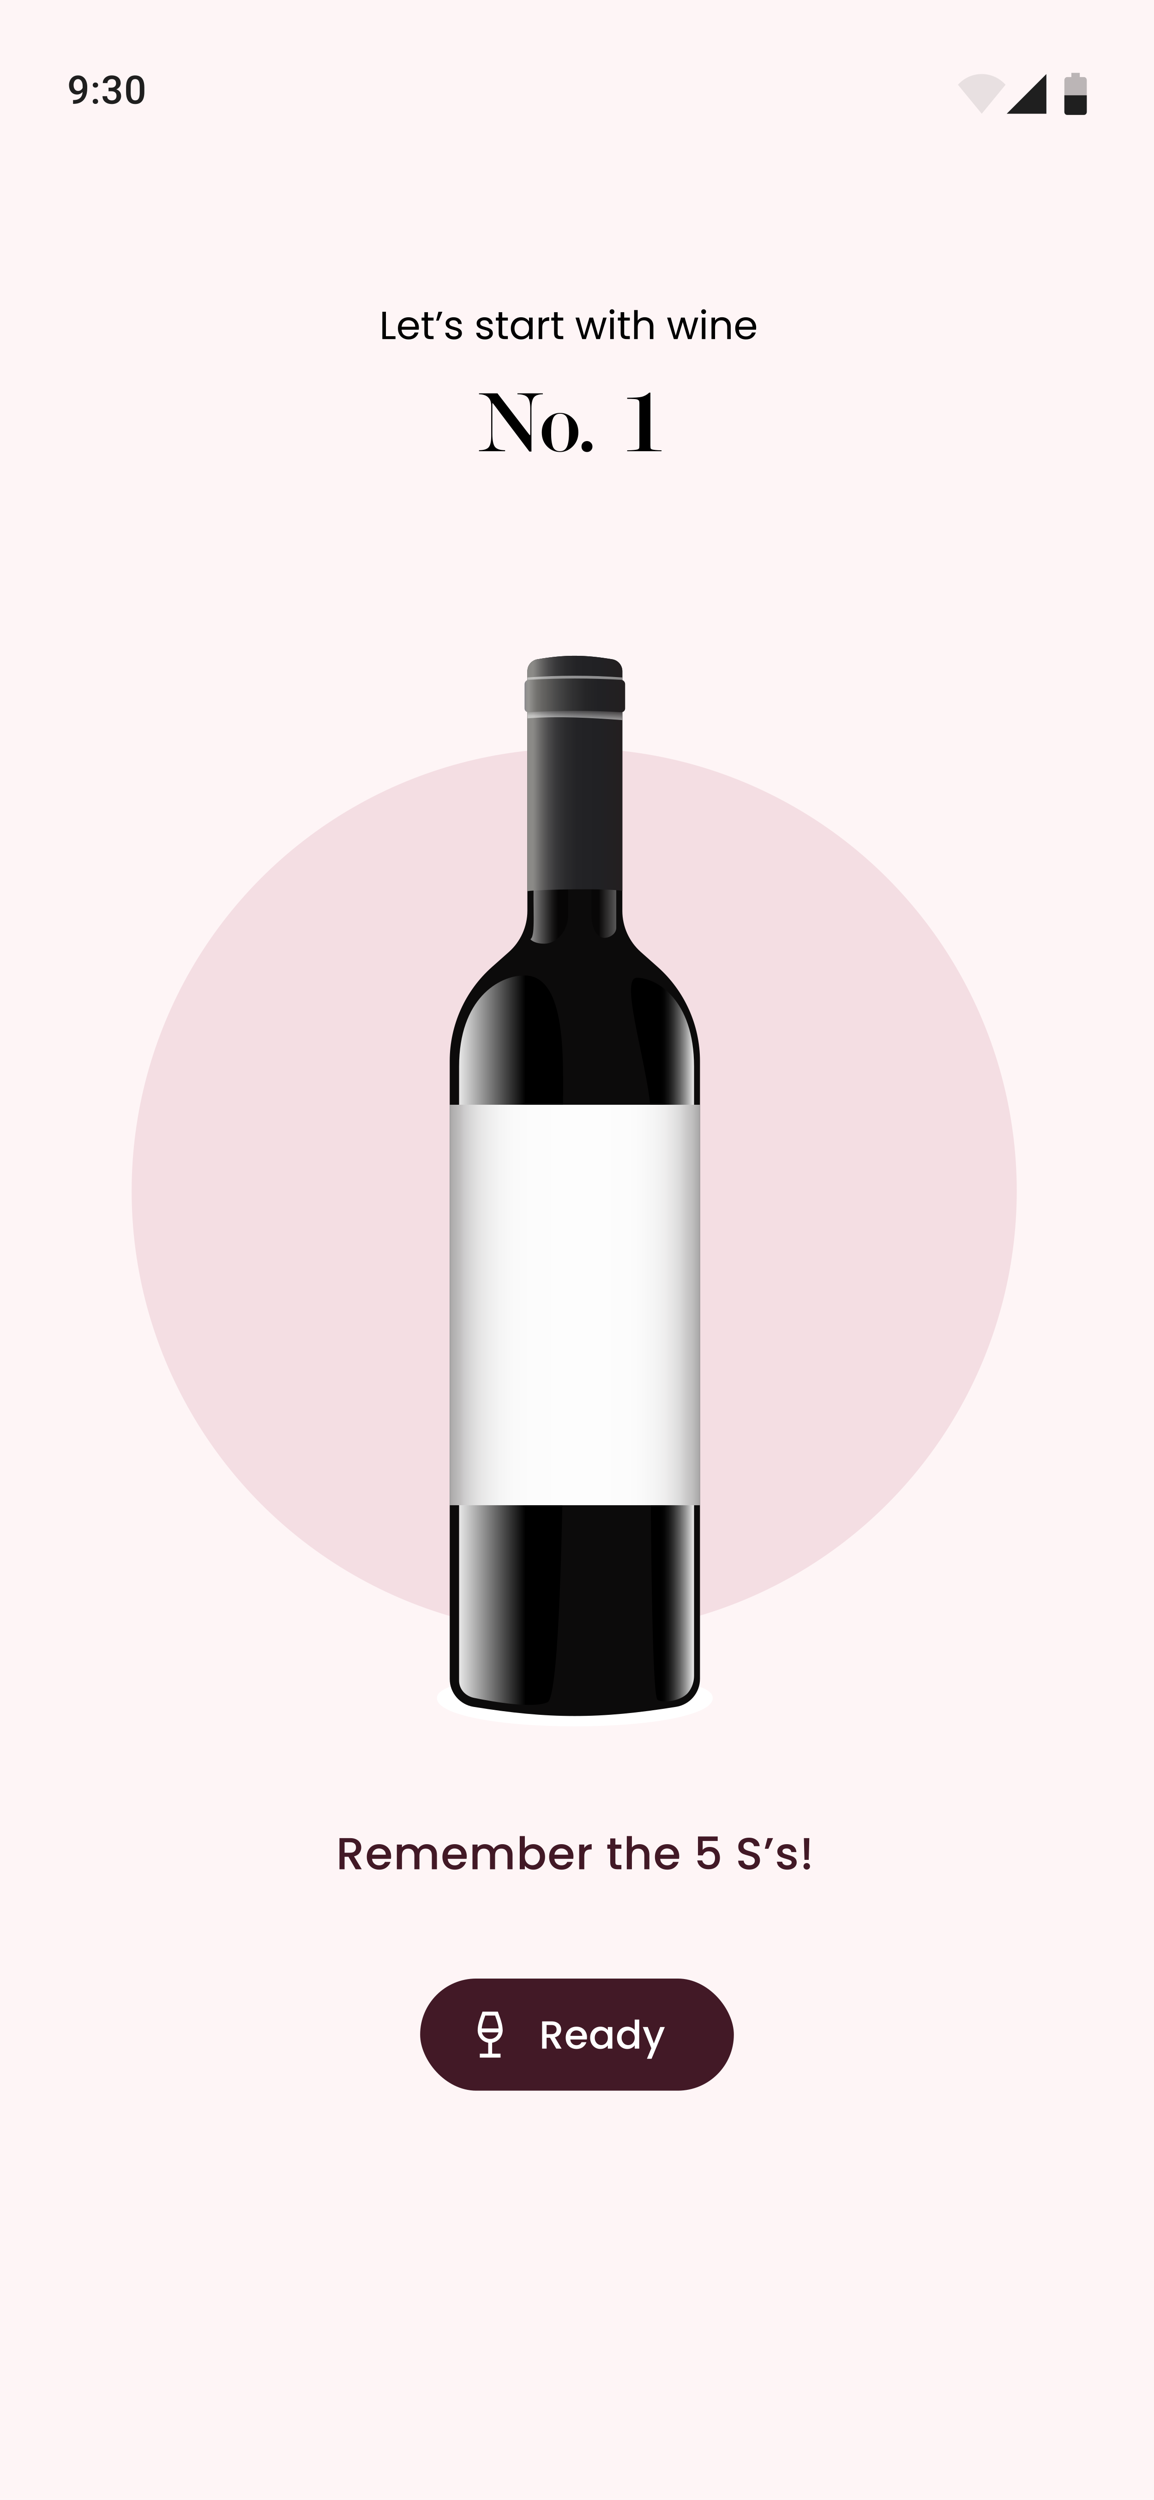<svg width="412" height="892" viewBox="0 0 412 892" fill="none" xmlns="http://www.w3.org/2000/svg">
<rect width="412" height="892" fill="#FEF5F6"/>
<path d="M137.779 119.964H141.195V121H136.505V111.242H137.779V119.964ZM149.548 116.87C149.548 117.113 149.534 117.369 149.506 117.64H143.374C143.42 118.396 143.677 118.989 144.144 119.418C144.62 119.838 145.194 120.048 145.866 120.048C146.416 120.048 146.874 119.922 147.238 119.67C147.611 119.409 147.872 119.063 148.022 118.634H149.394C149.188 119.371 148.778 119.973 148.162 120.44C147.546 120.897 146.78 121.126 145.866 121.126C145.138 121.126 144.484 120.963 143.906 120.636C143.336 120.309 142.888 119.847 142.562 119.25C142.235 118.643 142.072 117.943 142.072 117.15C142.072 116.357 142.23 115.661 142.548 115.064C142.865 114.467 143.308 114.009 143.878 113.692C144.456 113.365 145.119 113.202 145.866 113.202C146.594 113.202 147.238 113.361 147.798 113.678C148.358 113.995 148.787 114.434 149.086 114.994C149.394 115.545 149.548 116.17 149.548 116.87ZM148.232 116.604C148.232 116.119 148.124 115.703 147.91 115.358C147.695 115.003 147.401 114.737 147.028 114.56C146.664 114.373 146.258 114.28 145.81 114.28C145.166 114.28 144.615 114.485 144.158 114.896C143.71 115.307 143.453 115.876 143.388 116.604H148.232ZM152.783 114.378V118.9C152.783 119.273 152.863 119.539 153.021 119.698C153.18 119.847 153.455 119.922 153.847 119.922H154.785V121H153.637C152.928 121 152.396 120.837 152.041 120.51C151.687 120.183 151.509 119.647 151.509 118.9V114.378H150.515V113.328H151.509V111.396H152.783V113.328H154.785V114.378H152.783ZM156.525 111.242H157.939L156.595 114.42H155.699L156.525 111.242ZM162.107 121.126C161.519 121.126 160.992 121.028 160.525 120.832C160.059 120.627 159.69 120.347 159.419 119.992C159.149 119.628 158.999 119.213 158.971 118.746H160.287C160.325 119.129 160.502 119.441 160.819 119.684C161.146 119.927 161.571 120.048 162.093 120.048C162.579 120.048 162.961 119.941 163.241 119.726C163.521 119.511 163.661 119.241 163.661 118.914C163.661 118.578 163.512 118.331 163.213 118.172C162.915 118.004 162.453 117.841 161.827 117.682C161.258 117.533 160.791 117.383 160.427 117.234C160.073 117.075 159.765 116.847 159.503 116.548C159.251 116.24 159.125 115.839 159.125 115.344C159.125 114.952 159.242 114.593 159.475 114.266C159.709 113.939 160.04 113.683 160.469 113.496C160.899 113.3 161.389 113.202 161.939 113.202C162.789 113.202 163.475 113.417 163.997 113.846C164.52 114.275 164.8 114.863 164.837 115.61H163.563C163.535 115.209 163.372 114.887 163.073 114.644C162.784 114.401 162.392 114.28 161.897 114.28C161.44 114.28 161.076 114.378 160.805 114.574C160.535 114.77 160.399 115.027 160.399 115.344C160.399 115.596 160.479 115.806 160.637 115.974C160.805 116.133 161.011 116.263 161.253 116.366C161.505 116.459 161.851 116.567 162.289 116.688C162.84 116.837 163.288 116.987 163.633 117.136C163.979 117.276 164.273 117.491 164.515 117.78C164.767 118.069 164.898 118.447 164.907 118.914C164.907 119.334 164.791 119.712 164.557 120.048C164.324 120.384 163.993 120.65 163.563 120.846C163.143 121.033 162.658 121.126 162.107 121.126ZM173.154 121.126C172.566 121.126 172.039 121.028 171.572 120.832C171.106 120.627 170.737 120.347 170.466 119.992C170.196 119.628 170.046 119.213 170.018 118.746H171.334C171.372 119.129 171.549 119.441 171.866 119.684C172.193 119.927 172.618 120.048 173.14 120.048C173.626 120.048 174.008 119.941 174.288 119.726C174.568 119.511 174.708 119.241 174.708 118.914C174.708 118.578 174.559 118.331 174.26 118.172C173.962 118.004 173.5 117.841 172.874 117.682C172.305 117.533 171.838 117.383 171.474 117.234C171.12 117.075 170.812 116.847 170.55 116.548C170.298 116.24 170.172 115.839 170.172 115.344C170.172 114.952 170.289 114.593 170.522 114.266C170.756 113.939 171.087 113.683 171.516 113.496C171.946 113.3 172.436 113.202 172.986 113.202C173.836 113.202 174.522 113.417 175.044 113.846C175.567 114.275 175.847 114.863 175.884 115.61H174.61C174.582 115.209 174.419 114.887 174.12 114.644C173.831 114.401 173.439 114.28 172.944 114.28C172.487 114.28 172.123 114.378 171.852 114.574C171.582 114.77 171.446 115.027 171.446 115.344C171.446 115.596 171.526 115.806 171.684 115.974C171.852 116.133 172.058 116.263 172.3 116.366C172.552 116.459 172.898 116.567 173.336 116.688C173.887 116.837 174.335 116.987 174.68 117.136C175.026 117.276 175.32 117.491 175.562 117.78C175.814 118.069 175.945 118.447 175.954 118.914C175.954 119.334 175.838 119.712 175.604 120.048C175.371 120.384 175.04 120.65 174.61 120.846C174.19 121.033 173.705 121.126 173.154 121.126ZM179.307 114.378V118.9C179.307 119.273 179.386 119.539 179.545 119.698C179.703 119.847 179.979 119.922 180.371 119.922H181.309V121H180.161C179.451 121 178.919 120.837 178.565 120.51C178.21 120.183 178.033 119.647 178.033 118.9V114.378H177.039V113.328H178.033V111.396H179.307V113.328H181.309V114.378H179.307ZM182.376 117.136C182.376 116.352 182.535 115.666 182.852 115.078C183.17 114.481 183.604 114.019 184.154 113.692C184.714 113.365 185.335 113.202 186.016 113.202C186.688 113.202 187.272 113.347 187.766 113.636C188.261 113.925 188.63 114.289 188.872 114.728V113.328H190.16V121H188.872V119.572C188.62 120.02 188.242 120.393 187.738 120.692C187.244 120.981 186.665 121.126 186.002 121.126C185.321 121.126 184.705 120.958 184.154 120.622C183.604 120.286 183.17 119.815 182.852 119.208C182.535 118.601 182.376 117.911 182.376 117.136ZM188.872 117.15C188.872 116.571 188.756 116.067 188.522 115.638C188.289 115.209 187.972 114.882 187.57 114.658C187.178 114.425 186.744 114.308 186.268 114.308C185.792 114.308 185.358 114.42 184.966 114.644C184.574 114.868 184.262 115.195 184.028 115.624C183.795 116.053 183.678 116.557 183.678 117.136C183.678 117.724 183.795 118.237 184.028 118.676C184.262 119.105 184.574 119.437 184.966 119.67C185.358 119.894 185.792 120.006 186.268 120.006C186.744 120.006 187.178 119.894 187.57 119.67C187.972 119.437 188.289 119.105 188.522 118.676C188.756 118.237 188.872 117.729 188.872 117.15ZM193.587 114.574C193.811 114.135 194.129 113.795 194.539 113.552C194.959 113.309 195.468 113.188 196.065 113.188V114.504H195.729C194.301 114.504 193.587 115.279 193.587 116.828V121H192.313V113.328H193.587V114.574ZM199.09 114.378V118.9C199.09 119.273 199.169 119.539 199.328 119.698C199.487 119.847 199.762 119.922 200.154 119.922H201.092V121H199.944C199.235 121 198.703 120.837 198.348 120.51C197.993 120.183 197.816 119.647 197.816 118.9V114.378H196.822V113.328H197.816V111.396H199.09V113.328H201.092V114.378H199.09ZM216.588 113.328L214.194 121H212.878L211.03 114.91L209.182 121H207.866L205.458 113.328H206.76L208.524 119.768L210.428 113.328H211.73L213.592 119.782L215.328 113.328H216.588ZM218.51 112.082C218.268 112.082 218.062 111.998 217.894 111.83C217.726 111.662 217.642 111.457 217.642 111.214C217.642 110.971 217.726 110.766 217.894 110.598C218.062 110.43 218.268 110.346 218.51 110.346C218.744 110.346 218.94 110.43 219.098 110.598C219.266 110.766 219.35 110.971 219.35 111.214C219.35 111.457 219.266 111.662 219.098 111.83C218.94 111.998 218.744 112.082 218.51 112.082ZM219.126 113.328V121H217.852V113.328H219.126ZM222.852 114.378V118.9C222.852 119.273 222.931 119.539 223.09 119.698C223.248 119.847 223.524 119.922 223.916 119.922H224.854V121H223.706C222.996 121 222.464 120.837 222.11 120.51C221.755 120.183 221.578 119.647 221.578 118.9V114.378H220.584V113.328H221.578V111.396H222.852V113.328H224.854V114.378H222.852ZM230.205 113.188C230.784 113.188 231.307 113.314 231.773 113.566C232.24 113.809 232.604 114.177 232.865 114.672C233.136 115.167 233.271 115.769 233.271 116.478V121H232.011V116.66C232.011 115.895 231.82 115.311 231.437 114.91C231.055 114.499 230.532 114.294 229.869 114.294C229.197 114.294 228.661 114.504 228.259 114.924C227.867 115.344 227.671 115.955 227.671 116.758V121H226.397V110.64H227.671V114.42C227.923 114.028 228.269 113.725 228.707 113.51C229.155 113.295 229.655 113.188 230.205 113.188ZM249.305 113.328L246.911 121H245.595L243.747 114.91L241.899 121H240.583L238.175 113.328H239.477L241.241 119.768L243.145 113.328H244.447L246.309 119.782L248.045 113.328H249.305ZM251.227 112.082C250.985 112.082 250.779 111.998 250.611 111.83C250.443 111.662 250.359 111.457 250.359 111.214C250.359 110.971 250.443 110.766 250.611 110.598C250.779 110.43 250.985 110.346 251.227 110.346C251.461 110.346 251.657 110.43 251.815 110.598C251.983 110.766 252.067 110.971 252.067 111.214C252.067 111.457 251.983 111.662 251.815 111.83C251.657 111.998 251.461 112.082 251.227 112.082ZM251.843 113.328V121H250.569V113.328H251.843ZM257.753 113.188C258.686 113.188 259.442 113.473 260.021 114.042C260.599 114.602 260.889 115.414 260.889 116.478V121H259.629V116.66C259.629 115.895 259.437 115.311 259.055 114.91C258.672 114.499 258.149 114.294 257.487 114.294C256.815 114.294 256.278 114.504 255.877 114.924C255.485 115.344 255.289 115.955 255.289 116.758V121H254.015V113.328H255.289V114.42C255.541 114.028 255.881 113.725 256.311 113.51C256.749 113.295 257.23 113.188 257.753 113.188ZM269.97 116.87C269.97 117.113 269.956 117.369 269.928 117.64H263.796C263.842 118.396 264.099 118.989 264.566 119.418C265.042 119.838 265.616 120.048 266.288 120.048C266.838 120.048 267.296 119.922 267.66 119.67C268.033 119.409 268.294 119.063 268.444 118.634H269.816C269.61 119.371 269.2 119.973 268.584 120.44C267.968 120.897 267.202 121.126 266.288 121.126C265.56 121.126 264.906 120.963 264.328 120.636C263.758 120.309 263.31 119.847 262.984 119.25C262.657 118.643 262.494 117.943 262.494 117.15C262.494 116.357 262.652 115.661 262.97 115.064C263.287 114.467 263.73 114.009 264.3 113.692C264.878 113.365 265.541 113.202 266.288 113.202C267.016 113.202 267.66 113.361 268.22 113.678C268.78 113.995 269.209 114.434 269.508 114.994C269.816 115.545 269.97 116.17 269.97 116.87ZM268.654 116.604C268.654 116.119 268.546 115.703 268.332 115.358C268.117 115.003 267.823 114.737 267.45 114.56C267.086 114.373 266.68 114.28 266.232 114.28C265.588 114.28 265.037 114.485 264.58 114.896C264.132 115.307 263.875 115.876 263.81 116.604H268.654Z" fill="black"/>
<path d="M189.319 154.664V145.768C189.319 143.827 188.988 142.493 188.327 141.768C187.666 141.043 186.471 140.68 184.743 140.68V140.36H193.799V140.68C192.284 140.68 191.228 141.043 190.631 141.768C190.034 142.493 189.735 143.827 189.735 145.768V161.128H188.999L176.231 144.232L175.879 143.816C175.815 143.816 175.783 144.008 175.783 144.392V154.824C175.783 157.171 176.103 158.728 176.743 159.496C177.383 160.264 178.578 160.648 180.327 160.648V161H171.015V160.648C172.679 160.648 173.82 160.307 174.439 159.624C175.058 158.941 175.367 157.597 175.367 155.592V144.712C175.367 143.517 175.047 142.579 174.407 141.896C173.639 141.085 172.508 140.68 171.015 140.68V140.36H177.607L188.711 154.76C188.988 155.123 189.159 155.304 189.223 155.304C189.287 155.304 189.319 155.091 189.319 154.664ZM206.481 154.28C206.481 156.349 205.766 158.067 204.337 159.432C203.036 160.669 201.574 161.288 199.953 161.288C198.289 161.288 196.838 160.712 195.601 159.56C194.15 158.216 193.425 156.456 193.425 154.28C193.425 152.211 194.14 150.504 195.569 149.16C196.87 147.944 198.332 147.336 199.953 147.336C201.596 147.336 203.046 147.912 204.305 149.064C205.756 150.387 206.481 152.125 206.481 154.28ZM203.153 154.28C203.153 151.912 202.95 150.248 202.545 149.288C202.076 148.179 201.212 147.624 199.953 147.624C198.801 147.624 197.98 148.157 197.489 149.224C196.998 150.291 196.753 151.976 196.753 154.28C196.753 156.627 196.966 158.333 197.393 159.4C197.841 160.467 198.694 161 199.953 161C201.105 161 201.926 160.456 202.417 159.368C202.908 158.28 203.153 156.584 203.153 154.28ZM209.561 157.384C210.115 157.384 210.574 157.576 210.937 157.96C211.321 158.323 211.513 158.781 211.513 159.336C211.513 159.891 211.321 160.36 210.937 160.744C210.574 161.107 210.115 161.288 209.561 161.288C209.006 161.288 208.537 161.107 208.153 160.744C207.79 160.36 207.609 159.891 207.609 159.336C207.609 158.781 207.79 158.323 208.153 157.96C208.537 157.576 209.006 157.384 209.561 157.384ZM223.918 141.928C226.499 141.928 228.259 141.811 229.198 141.576C230.136 141.32 231 140.829 231.79 140.104H232.206V158.888C232.206 159.507 232.248 159.901 232.334 160.072C232.376 160.157 232.515 160.253 232.75 160.36C233.006 160.445 233.443 160.52 234.062 160.584C234.702 160.648 235.406 160.68 236.174 160.68V161H223.918V160.68C224.835 160.68 225.624 160.648 226.286 160.584C226.968 160.52 227.427 160.445 227.662 160.36C227.918 160.253 228.078 160.136 228.142 160.008C228.227 159.859 228.27 159.485 228.27 158.888V144.04C228.27 143.464 228.206 143.101 228.078 142.952C227.971 142.781 227.79 142.653 227.534 142.568C227.278 142.461 226.894 142.397 226.382 142.376C225.87 142.333 225.048 142.312 223.918 142.312V141.928Z" fill="black"/>
<circle cx="205" cy="425" r="158" fill="#F4DEE3"/>
<path style="mix-blend-mode:multiply" d="M254.466 605.928C254.466 611.986 232.424 616 205.233 616C178.042 616 156 611.986 156 605.928C156 599.869 178.042 598.274 205.233 598.274C232.424 598.274 254.466 599.869 254.466 605.928Z" fill="url(#paint0_radial_554_777)"/>
<path d="M222.191 324.987V239.501C222.191 237.402 220.678 235.601 218.607 235.258C208.864 233.626 201.841 233.543 191.864 235.244C189.793 235.596 188.28 237.389 188.28 239.487V324.987C188.28 330.615 185.87 335.974 181.659 339.709L175.656 345.036C166.054 353.553 160.559 365.779 160.559 378.614V599.079C160.559 604.03 164.157 608.241 169.045 609.037C195.943 613.408 214.295 613.417 241.413 609.032C246.305 608.241 249.908 604.026 249.908 599.074V378.618C249.908 365.784 244.412 353.558 234.811 345.04L228.807 339.714C224.596 335.978 222.187 330.62 222.187 324.991L222.191 324.987Z" fill="#0C0B0B"/>
<path style="mix-blend-mode:screen" d="M187.237 348.067C178.015 348.067 163.905 356.475 163.905 380.62V599.696C163.905 602.773 166.191 605.214 169.204 605.836C176.739 607.391 190.31 609.649 195.467 607.423C202.792 604.259 201.584 416.882 201.072 399.339C200.62 383.862 203.784 348.062 187.237 348.062V348.067Z" fill="url(#paint1_linear_554_777)"/>
<path style="mix-blend-mode:screen" d="M227.39 348.88C234.17 348.88 247.786 356.475 247.786 380.62V597.917C247.786 600.994 246.451 603.029 245.592 604.058C243.187 606.943 236.534 607.903 234.719 606.499C231.249 603.82 232.186 416.882 232.396 399.339C232.584 383.862 220.536 348.876 227.39 348.876V348.88Z" fill="url(#paint2_linear_554_777)"/>
<path style="mix-blend-mode:screen" opacity="0.5" d="M190.584 313.492C190.159 324.369 191.238 333.527 189.491 335.018C189.409 335.086 189.404 335.205 189.477 335.283C189.916 335.726 191.37 336.732 194.283 336.732C198.759 336.732 202.878 332.302 202.878 326.152V313.492H190.579H190.584Z" fill="url(#paint3_linear_554_777)"/>
<path style="mix-blend-mode:screen" opacity="0.35" d="M220.015 313.492V331.067C220.015 332.727 218.552 334.204 216.44 334.597C216.412 334.602 216.389 334.606 216.362 334.611C213.815 335.063 211.127 332.306 211.127 326.157V313.497H220.01L220.015 313.492Z" fill="url(#paint4_linear_554_777)"/>
<path d="M222.191 239.501V317.89C216.874 316.894 193.167 317.369 188.28 317.977V239.482C188.28 237.384 189.793 235.591 191.864 235.239C201.841 233.543 208.859 233.625 218.607 235.258C220.678 235.601 222.191 237.402 222.191 239.501Z" fill="url(#paint5_linear_554_777)"/>
<g style="mix-blend-mode:multiply" opacity="0.5">
<path d="M222.191 252.998V255.302C222.191 255.302 222.168 256.953 222.159 256.953C210.898 256.116 199.573 255.485 188.312 256.326C188.302 256.326 188.289 255.302 188.28 255.307V253.002C188.28 253.002 188.302 253.002 188.312 253.002C199.573 252.166 210.898 252.166 222.159 253.002C222.168 253.002 222.182 253.002 222.191 253.002V252.998Z" fill="url(#paint6_linear_554_777)"/>
</g>
<g style="mix-blend-mode:multiply" opacity="0.5">
<path d="M222.191 241.741V244.045C222.191 244.045 222.168 245.696 222.159 245.696C210.898 244.859 199.573 244.228 188.312 245.069C188.302 245.069 188.289 244.045 188.28 244.05V241.746C188.28 241.746 188.302 241.746 188.312 241.746C199.573 240.909 210.898 240.909 222.159 241.746C222.168 241.746 222.182 241.746 222.191 241.746V241.741Z" fill="url(#paint7_linear_554_777)"/>
</g>
<path d="M221.78 254.127C210.756 253.473 199.705 253.473 188.686 254.127C187.909 254.173 187.283 253.569 187.283 252.778V244.118C187.283 243.328 187.909 242.642 188.686 242.596C199.71 241.942 210.761 241.942 221.78 242.596C222.557 242.642 223.183 243.328 223.183 244.118V252.778C223.183 253.569 222.557 254.173 221.78 254.127Z" fill="url(#paint8_linear_554_777)"/>
<path d="M249.903 394.2H160.559V537.098H249.903V394.2Z" fill="#FBFBFB"/>
<g clip-path="url(#clip0_554_777)">
<path style="mix-blend-mode:multiply" opacity="0.4" d="M249.903 394.2H160.558V537.098H249.903V394.2Z" fill="url(#paint9_linear_554_777)"/>
</g>
<path d="M26.078 35.701H26.215C26.844 35.701 27.368 35.619 27.787 35.455C28.211 35.286 28.548 35.054 28.799 34.758C29.049 34.462 29.23 34.113 29.339 33.712C29.448 33.311 29.503 32.876 29.503 32.406V30.69C29.503 30.285 29.46 29.929 29.373 29.624C29.291 29.314 29.172 29.057 29.018 28.852C28.867 28.642 28.692 28.485 28.491 28.38C28.295 28.275 28.083 28.223 27.855 28.223C27.605 28.223 27.379 28.28 27.179 28.394C26.983 28.503 26.816 28.656 26.68 28.852C26.547 29.043 26.445 29.269 26.372 29.528C26.304 29.784 26.27 30.057 26.27 30.349C26.27 30.622 26.301 30.886 26.365 31.142C26.434 31.392 26.534 31.616 26.666 31.811C26.798 32.008 26.965 32.162 27.165 32.276C27.366 32.39 27.6 32.447 27.869 32.447C28.124 32.447 28.359 32.399 28.573 32.304C28.787 32.203 28.974 32.069 29.134 31.9C29.293 31.732 29.419 31.543 29.51 31.333C29.601 31.123 29.651 30.909 29.66 30.69L30.289 30.882C30.289 31.228 30.216 31.57 30.07 31.907C29.929 32.24 29.731 32.545 29.476 32.823C29.225 33.097 28.931 33.315 28.594 33.48C28.261 33.644 27.899 33.726 27.507 33.726C27.033 33.726 26.614 33.637 26.249 33.459C25.889 33.277 25.588 33.031 25.347 32.721C25.11 32.411 24.932 32.055 24.814 31.654C24.695 31.253 24.636 30.832 24.636 30.39C24.636 29.911 24.709 29.462 24.855 29.043C25 28.624 25.212 28.255 25.49 27.936C25.768 27.612 26.105 27.361 26.502 27.184C26.903 27.001 27.356 26.91 27.862 26.91C28.4 26.91 28.872 27.015 29.277 27.225C29.683 27.434 30.025 27.724 30.303 28.093C30.581 28.462 30.79 28.89 30.932 29.378C31.073 29.866 31.144 30.39 31.144 30.95V31.531C31.144 32.119 31.091 32.687 30.986 33.233C30.881 33.776 30.711 34.279 30.474 34.744C30.241 35.204 29.934 35.61 29.551 35.961C29.172 36.307 28.708 36.578 28.156 36.774C27.609 36.966 26.967 37.062 26.229 37.062H26.078V35.701ZM33.102 36.18C33.102 35.925 33.188 35.71 33.362 35.537C33.535 35.359 33.77 35.27 34.066 35.27C34.367 35.27 34.601 35.359 34.77 35.537C34.943 35.71 35.03 35.925 35.03 36.18C35.03 36.435 34.943 36.649 34.77 36.822C34.601 36.995 34.367 37.082 34.066 37.082C33.77 37.082 33.535 36.995 33.362 36.822C33.188 36.649 33.102 36.435 33.102 36.18ZM33.109 30.355C33.109 30.1 33.195 29.886 33.368 29.713C33.542 29.535 33.776 29.446 34.073 29.446C34.373 29.446 34.608 29.535 34.777 29.713C34.95 29.886 35.036 30.1 35.036 30.355C35.036 30.611 34.95 30.825 34.777 30.998C34.608 31.171 34.373 31.258 34.073 31.258C33.776 31.258 33.542 31.171 33.368 30.998C33.195 30.825 33.109 30.611 33.109 30.355ZM38.752 31.278H39.736C40.119 31.278 40.436 31.212 40.686 31.08C40.941 30.948 41.131 30.766 41.254 30.533C41.377 30.301 41.438 30.034 41.438 29.733C41.438 29.419 41.381 29.15 41.267 28.927C41.158 28.699 40.989 28.523 40.761 28.4C40.538 28.277 40.253 28.216 39.907 28.216C39.615 28.216 39.351 28.275 39.114 28.394C38.882 28.508 38.697 28.672 38.56 28.886C38.424 29.095 38.355 29.346 38.355 29.638H36.701C36.701 29.109 36.84 28.64 37.118 28.23C37.396 27.819 37.774 27.498 38.253 27.266C38.736 27.029 39.278 26.91 39.88 26.91C40.522 26.91 41.083 27.017 41.561 27.231C42.044 27.441 42.42 27.756 42.689 28.175C42.958 28.594 43.093 29.114 43.093 29.733C43.093 30.016 43.026 30.303 42.894 30.595C42.762 30.886 42.566 31.153 42.306 31.395C42.047 31.631 41.723 31.825 41.336 31.976C40.948 32.121 40.499 32.194 39.989 32.194H38.752V31.278ZM38.752 32.563V31.661H39.989C40.572 31.661 41.069 31.73 41.479 31.866C41.894 32.003 42.231 32.192 42.491 32.434C42.751 32.671 42.94 32.942 43.058 33.247C43.181 33.552 43.243 33.876 43.243 34.218C43.243 34.683 43.159 35.097 42.99 35.462C42.826 35.822 42.591 36.127 42.286 36.378C41.98 36.629 41.623 36.818 41.213 36.945C40.807 37.073 40.365 37.137 39.886 37.137C39.458 37.137 39.048 37.078 38.656 36.959C38.264 36.84 37.913 36.665 37.603 36.433C37.293 36.196 37.047 35.902 36.865 35.551C36.687 35.195 36.598 34.785 36.598 34.32H38.246C38.246 34.617 38.314 34.879 38.451 35.106C38.592 35.33 38.788 35.505 39.039 35.633C39.294 35.76 39.586 35.824 39.914 35.824C40.26 35.824 40.559 35.763 40.809 35.64C41.06 35.517 41.251 35.334 41.383 35.093C41.52 34.851 41.589 34.56 41.589 34.218C41.589 33.83 41.513 33.516 41.363 33.274C41.213 33.033 40.998 32.855 40.72 32.741C40.442 32.623 40.114 32.563 39.736 32.563H38.752ZM51.538 31.189V32.816C51.538 33.596 51.461 34.261 51.306 34.812C51.155 35.359 50.937 35.804 50.65 36.145C50.362 36.487 50.018 36.738 49.617 36.898C49.221 37.057 48.776 37.137 48.284 37.137C47.892 37.137 47.528 37.087 47.191 36.986C46.858 36.886 46.557 36.729 46.288 36.515C46.019 36.3 45.789 36.025 45.598 35.688C45.411 35.346 45.265 34.938 45.16 34.464C45.06 33.99 45.01 33.441 45.01 32.816V31.189C45.01 30.406 45.087 29.745 45.242 29.207C45.397 28.665 45.618 28.225 45.905 27.888C46.193 27.546 46.534 27.297 46.931 27.143C47.332 26.988 47.778 26.91 48.271 26.91C48.667 26.91 49.032 26.96 49.364 27.061C49.702 27.156 50.002 27.309 50.267 27.519C50.536 27.728 50.763 28.002 50.95 28.339C51.142 28.672 51.288 29.075 51.388 29.549C51.488 30.018 51.538 30.565 51.538 31.189ZM49.891 33.049V30.943C49.891 30.547 49.868 30.198 49.822 29.898C49.777 29.592 49.708 29.335 49.617 29.125C49.531 28.911 49.421 28.738 49.289 28.605C49.157 28.469 49.007 28.371 48.838 28.311C48.669 28.248 48.48 28.216 48.271 28.216C48.015 28.216 47.788 28.266 47.587 28.366C47.386 28.462 47.218 28.617 47.081 28.831C46.944 29.045 46.84 29.328 46.767 29.679C46.698 30.025 46.664 30.447 46.664 30.943V33.049C46.664 33.45 46.687 33.803 46.733 34.108C46.778 34.414 46.846 34.676 46.938 34.895C47.029 35.109 47.138 35.286 47.266 35.428C47.398 35.565 47.548 35.665 47.717 35.728C47.89 35.792 48.079 35.824 48.284 35.824C48.544 35.824 48.774 35.774 48.975 35.674C49.175 35.574 49.344 35.414 49.48 35.195C49.617 34.972 49.72 34.683 49.788 34.327C49.856 33.972 49.891 33.546 49.891 33.049Z" fill="#1F1F1F"/>
<path opacity="0.1" d="M350.5 26.417C347.1 26.417 344.125 27.904 342 30.242L350.5 40.583L359 30.242C356.875 27.904 353.9 26.417 350.5 26.417Z" fill="#1F1F1F"/>
<path d="M373.583 26.417L359.417 40.583H373.583V26.417Z" fill="#1F1F1F"/>
<path d="M385.5 26H382.5V27.5H381C380.448 27.5 380 28.004 380 28.625V39.875C380 40.496 380.448 41 381 41H387C387.552 41 388 40.496 388 39.875V28.625C388 28.004 387.552 27.5 387 27.5H385.5V26Z" fill="#1F1F1F" fill-opacity="0.3"/>
<path d="M380 34C380 34.583 380 39.367 380 39.95C380 40.53 380.448 41 381 41H387C387.552 41 388 40.53 388 39.95C388 39.367 388 34.583 388 34H380Z" fill="#1F1F1F"/>
<rect x="150" y="706" width="112" height="40" rx="20" fill="#421926"/>
<path d="M172 733.5H178" stroke="white" stroke-width="1.4" stroke-linecap="square"/>
<path d="M171.25 724.5H178.75" stroke="white" stroke-width="1.4" stroke-linecap="round" stroke-linejoin="round"/>
<path d="M175 728.25V733.5" stroke="white" stroke-width="1.4" stroke-linecap="round" stroke-linejoin="round"/>
<path d="M175 728.25C175.995 728.25 176.948 727.855 177.652 727.152C178.355 726.448 178.75 725.495 178.75 724.5C178.75 723 178.375 721.5 177.25 718.5H172.75C171.625 721.5 171.25 723 171.25 724.5C171.25 725.495 171.645 726.448 172.348 727.152C173.052 727.855 174.005 728.25 175 728.25V728.25Z" stroke="white" stroke-width="1.4" stroke-linecap="round"/>
<path d="M198.598 731L196.358 727.108H195.14V731H193.544V721.27H196.904C197.651 721.27 198.281 721.401 198.794 721.662C199.317 721.923 199.704 722.273 199.956 722.712C200.218 723.151 200.348 723.641 200.348 724.182C200.348 724.817 200.162 725.395 199.788 725.918C199.424 726.431 198.86 726.781 198.094 726.968L200.502 731H198.598ZM195.14 725.834H196.904C197.502 725.834 197.95 725.685 198.248 725.386C198.556 725.087 198.71 724.686 198.71 724.182C198.71 723.678 198.561 723.286 198.262 723.006C197.964 722.717 197.511 722.572 196.904 722.572H195.14V725.834ZM209.56 726.954C209.56 727.243 209.541 727.505 209.504 727.738H203.61C203.657 728.354 203.885 728.849 204.296 729.222C204.707 729.595 205.211 729.782 205.808 729.782C206.667 729.782 207.273 729.423 207.628 728.704H209.35C209.117 729.413 208.692 729.997 208.076 730.454C207.469 730.902 206.713 731.126 205.808 731.126C205.071 731.126 204.408 730.963 203.82 730.636C203.241 730.3 202.784 729.833 202.448 729.236C202.121 728.629 201.958 727.929 201.958 727.136C201.958 726.343 202.117 725.647 202.434 725.05C202.761 724.443 203.213 723.977 203.792 723.65C204.38 723.323 205.052 723.16 205.808 723.16C206.536 723.16 207.185 723.319 207.754 723.636C208.323 723.953 208.767 724.401 209.084 724.98C209.401 725.549 209.56 726.207 209.56 726.954ZM207.894 726.45C207.885 725.862 207.675 725.391 207.264 725.036C206.853 724.681 206.345 724.504 205.738 724.504C205.187 724.504 204.716 724.681 204.324 725.036C203.932 725.381 203.699 725.853 203.624 726.45H207.894ZM210.699 727.108C210.699 726.333 210.857 725.647 211.175 725.05C211.501 724.453 211.94 723.991 212.491 723.664C213.051 723.328 213.667 723.16 214.339 723.16C214.945 723.16 215.473 723.281 215.921 723.524C216.378 723.757 216.742 724.051 217.013 724.406V723.286H218.623V731H217.013V729.852C216.742 730.216 216.373 730.519 215.907 730.762C215.44 731.005 214.908 731.126 214.311 731.126C213.648 731.126 213.041 730.958 212.491 730.622C211.94 730.277 211.501 729.801 211.175 729.194C210.857 728.578 210.699 727.883 210.699 727.108ZM217.013 727.136C217.013 726.604 216.901 726.142 216.677 725.75C216.462 725.358 216.177 725.059 215.823 724.854C215.468 724.649 215.085 724.546 214.675 724.546C214.264 724.546 213.881 724.649 213.527 724.854C213.172 725.05 212.883 725.344 212.659 725.736C212.444 726.119 212.337 726.576 212.337 727.108C212.337 727.64 212.444 728.107 212.659 728.508C212.883 728.909 213.172 729.217 213.527 729.432C213.891 729.637 214.273 729.74 214.675 729.74C215.085 729.74 215.468 729.637 215.823 729.432C216.177 729.227 216.462 728.928 216.677 728.536C216.901 728.135 217.013 727.668 217.013 727.136ZM220.287 727.108C220.287 726.333 220.446 725.647 220.763 725.05C221.09 724.453 221.528 723.991 222.079 723.664C222.639 723.328 223.26 723.16 223.941 723.16C224.445 723.16 224.94 723.272 225.425 723.496C225.92 723.711 226.312 724 226.601 724.364V720.64H228.211V731H226.601V729.838C226.34 730.211 225.976 730.519 225.509 730.762C225.052 731.005 224.524 731.126 223.927 731.126C223.255 731.126 222.639 730.958 222.079 730.622C221.528 730.277 221.09 729.801 220.763 729.194C220.446 728.578 220.287 727.883 220.287 727.108ZM226.601 727.136C226.601 726.604 226.489 726.142 226.265 725.75C226.05 725.358 225.766 725.059 225.411 724.854C225.056 724.649 224.674 724.546 224.263 724.546C223.852 724.546 223.47 724.649 223.115 724.854C222.76 725.05 222.471 725.344 222.247 725.736C222.032 726.119 221.925 726.576 221.925 727.108C221.925 727.64 222.032 728.107 222.247 728.508C222.471 728.909 222.76 729.217 223.115 729.432C223.479 729.637 223.862 729.74 224.263 729.74C224.674 729.74 225.056 729.637 225.411 729.432C225.766 729.227 226.05 728.928 226.265 728.536C226.489 728.135 226.601 727.668 226.601 727.136ZM237.351 723.286L232.619 734.626H230.967L232.535 730.874L229.497 723.286H231.275L233.445 729.166L235.699 723.286H237.351Z" fill="white"/>
<path d="M126.976 667L124.416 662.552H123.024V667H121.2V655.88H125.04C125.893 655.88 126.613 656.029 127.2 656.328C127.797 656.627 128.24 657.027 128.528 657.528C128.827 658.029 128.976 658.589 128.976 659.208C128.976 659.933 128.763 660.595 128.336 661.192C127.92 661.779 127.275 662.179 126.4 662.392L129.152 667H126.976ZM123.024 661.096H125.04C125.723 661.096 126.235 660.925 126.576 660.584C126.928 660.243 127.104 659.784 127.104 659.208C127.104 658.632 126.933 658.184 126.592 657.864C126.251 657.533 125.733 657.368 125.04 657.368H123.024V661.096ZM139.639 662.376C139.639 662.707 139.618 663.005 139.575 663.272H132.839C132.893 663.976 133.154 664.541 133.623 664.968C134.093 665.395 134.669 665.608 135.351 665.608C136.333 665.608 137.026 665.197 137.431 664.376H139.399C139.133 665.187 138.647 665.853 137.943 666.376C137.25 666.888 136.386 667.144 135.351 667.144C134.509 667.144 133.751 666.957 133.079 666.584C132.418 666.2 131.895 665.667 131.511 664.984C131.138 664.291 130.951 663.491 130.951 662.584C130.951 661.677 131.133 660.883 131.495 660.2C131.869 659.507 132.386 658.973 133.047 658.6C133.719 658.227 134.487 658.04 135.351 658.04C136.183 658.04 136.925 658.221 137.575 658.584C138.226 658.947 138.733 659.459 139.095 660.12C139.458 660.771 139.639 661.523 139.639 662.376ZM137.735 661.8C137.725 661.128 137.485 660.589 137.015 660.184C136.546 659.779 135.965 659.576 135.271 659.576C134.642 659.576 134.103 659.779 133.655 660.184C133.207 660.579 132.941 661.117 132.855 661.8H137.735ZM152.356 658.04C153.05 658.04 153.668 658.184 154.212 658.472C154.767 658.76 155.199 659.187 155.508 659.752C155.828 660.317 155.988 661 155.988 661.8V667H154.18V662.072C154.18 661.283 153.983 660.68 153.588 660.264C153.194 659.837 152.655 659.624 151.972 659.624C151.29 659.624 150.746 659.837 150.34 660.264C149.946 660.68 149.748 661.283 149.748 662.072V667H147.94V662.072C147.94 661.283 147.743 660.68 147.348 660.264C146.954 659.837 146.415 659.624 145.732 659.624C145.05 659.624 144.506 659.837 144.1 660.264C143.706 660.68 143.508 661.283 143.508 662.072V667H141.684V658.184H143.508V659.192C143.807 658.829 144.186 658.547 144.644 658.344C145.103 658.141 145.594 658.04 146.116 658.04C146.82 658.04 147.45 658.189 148.004 658.488C148.559 658.787 148.986 659.219 149.284 659.784C149.551 659.251 149.967 658.829 150.532 658.52C151.098 658.2 151.706 658.04 152.356 658.04ZM166.639 662.376C166.639 662.707 166.618 663.005 166.575 663.272H159.839C159.893 663.976 160.154 664.541 160.623 664.968C161.093 665.395 161.669 665.608 162.351 665.608C163.333 665.608 164.026 665.197 164.431 664.376H166.399C166.133 665.187 165.647 665.853 164.943 666.376C164.25 666.888 163.386 667.144 162.351 667.144C161.509 667.144 160.751 666.957 160.079 666.584C159.418 666.2 158.895 665.667 158.511 664.984C158.138 664.291 157.951 663.491 157.951 662.584C157.951 661.677 158.133 660.883 158.495 660.2C158.869 659.507 159.386 658.973 160.047 658.6C160.719 658.227 161.487 658.04 162.351 658.04C163.183 658.04 163.925 658.221 164.575 658.584C165.226 658.947 165.733 659.459 166.095 660.12C166.458 660.771 166.639 661.523 166.639 662.376ZM164.735 661.8C164.725 661.128 164.485 660.589 164.015 660.184C163.546 659.779 162.965 659.576 162.271 659.576C161.642 659.576 161.103 659.779 160.655 660.184C160.207 660.579 159.941 661.117 159.855 661.8H164.735ZM179.356 658.04C180.05 658.04 180.668 658.184 181.212 658.472C181.767 658.76 182.199 659.187 182.508 659.752C182.828 660.317 182.988 661 182.988 661.8V667H181.18V662.072C181.18 661.283 180.983 660.68 180.588 660.264C180.194 659.837 179.655 659.624 178.972 659.624C178.29 659.624 177.746 659.837 177.34 660.264C176.946 660.68 176.748 661.283 176.748 662.072V667H174.94V662.072C174.94 661.283 174.743 660.68 174.348 660.264C173.954 659.837 173.415 659.624 172.732 659.624C172.05 659.624 171.506 659.837 171.1 660.264C170.706 660.68 170.508 661.283 170.508 662.072V667H168.684V658.184H170.508V659.192C170.807 658.829 171.186 658.547 171.644 658.344C172.103 658.141 172.594 658.04 173.116 658.04C173.82 658.04 174.45 658.189 175.004 658.488C175.559 658.787 175.986 659.219 176.284 659.784C176.551 659.251 176.967 658.829 177.532 658.52C178.098 658.2 178.706 658.04 179.356 658.04ZM187.383 659.496C187.693 659.069 188.114 658.723 188.647 658.456C189.191 658.179 189.794 658.04 190.455 658.04C191.234 658.04 191.938 658.227 192.567 658.6C193.197 658.973 193.693 659.507 194.055 660.2C194.418 660.883 194.599 661.667 194.599 662.552C194.599 663.437 194.418 664.232 194.055 664.936C193.693 665.629 193.191 666.173 192.551 666.568C191.922 666.952 191.223 667.144 190.455 667.144C189.773 667.144 189.165 667.011 188.631 666.744C188.109 666.477 187.693 666.136 187.383 665.72V667H185.559V655.16H187.383V659.496ZM192.743 662.552C192.743 661.944 192.615 661.421 192.359 660.984C192.114 660.536 191.783 660.2 191.367 659.976C190.962 659.741 190.525 659.624 190.055 659.624C189.597 659.624 189.159 659.741 188.743 659.976C188.338 660.211 188.007 660.552 187.751 661C187.506 661.448 187.383 661.976 187.383 662.584C187.383 663.192 187.506 663.725 187.751 664.184C188.007 664.632 188.338 664.973 188.743 665.208C189.159 665.443 189.597 665.56 190.055 665.56C190.525 665.56 190.962 665.443 191.367 665.208C191.783 664.963 192.114 664.611 192.359 664.152C192.615 663.693 192.743 663.16 192.743 662.552ZM204.733 662.376C204.733 662.707 204.712 663.005 204.669 663.272H197.933C197.986 663.976 198.248 664.541 198.717 664.968C199.186 665.395 199.762 665.608 200.445 665.608C201.426 665.608 202.12 665.197 202.525 664.376H204.493C204.226 665.187 203.741 665.853 203.037 666.376C202.344 666.888 201.48 667.144 200.445 667.144C199.602 667.144 198.845 666.957 198.173 666.584C197.512 666.2 196.989 665.667 196.605 664.984C196.232 664.291 196.045 663.491 196.045 662.584C196.045 661.677 196.226 660.883 196.589 660.2C196.962 659.507 197.48 658.973 198.141 658.6C198.813 658.227 199.581 658.04 200.445 658.04C201.277 658.04 202.018 658.221 202.669 658.584C203.32 658.947 203.826 659.459 204.189 660.12C204.552 660.771 204.733 661.523 204.733 662.376ZM202.829 661.8C202.818 661.128 202.578 660.589 202.109 660.184C201.64 659.779 201.058 659.576 200.365 659.576C199.736 659.576 199.197 659.779 198.749 660.184C198.301 660.579 198.034 661.117 197.949 661.8H202.829ZM208.602 659.464C208.869 659.016 209.221 658.669 209.658 658.424C210.106 658.168 210.634 658.04 211.242 658.04V659.928H210.778C210.063 659.928 209.519 660.109 209.146 660.472C208.783 660.835 208.602 661.464 208.602 662.36V667H206.778V658.184H208.602V659.464ZM219.703 659.672V664.552C219.703 664.883 219.778 665.123 219.927 665.272C220.087 665.411 220.354 665.48 220.727 665.48H221.847V667H220.407C219.586 667 218.956 666.808 218.519 666.424C218.082 666.04 217.863 665.416 217.863 664.552V659.672H216.823V658.184H217.863V655.992H219.703V658.184H221.847V659.672H219.703ZM228.338 658.04C229.01 658.04 229.607 658.184 230.13 658.472C230.663 658.76 231.079 659.187 231.378 659.752C231.687 660.317 231.842 661 231.842 661.8V667H230.034V662.072C230.034 661.283 229.837 660.68 229.442 660.264C229.047 659.837 228.509 659.624 227.826 659.624C227.143 659.624 226.599 659.837 226.194 660.264C225.799 660.68 225.602 661.283 225.602 662.072V667H223.778V655.16H225.602V659.208C225.911 658.835 226.301 658.547 226.77 658.344C227.25 658.141 227.773 658.04 228.338 658.04ZM242.499 662.376C242.499 662.707 242.477 663.005 242.435 663.272H235.699C235.752 663.976 236.013 664.541 236.483 664.968C236.952 665.395 237.528 665.608 238.211 665.608C239.192 665.608 239.885 665.197 240.291 664.376H242.259C241.992 665.187 241.507 665.853 240.803 666.376C240.109 666.888 239.245 667.144 238.211 667.144C237.368 667.144 236.611 666.957 235.939 666.584C235.277 666.2 234.755 665.667 234.371 664.984C233.997 664.291 233.811 663.491 233.811 662.584C233.811 661.677 233.992 660.883 234.355 660.2C234.728 659.507 235.245 658.973 235.907 658.6C236.579 658.227 237.347 658.04 238.211 658.04C239.043 658.04 239.784 658.221 240.435 658.584C241.085 658.947 241.592 659.459 241.955 660.12C242.317 660.771 242.499 661.523 242.499 662.376ZM240.595 661.8C240.584 661.128 240.344 660.589 239.875 660.184C239.405 659.779 238.824 659.576 238.131 659.576C237.501 659.576 236.963 659.779 236.515 660.184C236.067 660.579 235.8 661.117 235.715 661.8H240.595ZM256.23 656.904H250.87V660.088C251.094 659.789 251.425 659.539 251.862 659.336C252.31 659.133 252.785 659.032 253.286 659.032C254.182 659.032 254.907 659.224 255.462 659.608C256.027 659.992 256.427 660.477 256.662 661.064C256.907 661.651 257.03 662.269 257.03 662.92C257.03 663.709 256.875 664.413 256.566 665.032C256.267 665.64 255.814 666.12 255.206 666.472C254.609 666.824 253.873 667 252.998 667C251.835 667 250.902 666.712 250.198 666.136C249.494 665.56 249.073 664.797 248.934 663.848H250.71C250.827 664.349 251.089 664.749 251.494 665.048C251.899 665.336 252.406 665.48 253.014 665.48C253.771 665.48 254.337 665.251 254.71 664.792C255.094 664.333 255.286 663.725 255.286 662.968C255.286 662.2 255.094 661.613 254.71 661.208C254.326 660.792 253.761 660.584 253.014 660.584C252.491 660.584 252.049 660.717 251.686 660.984C251.334 661.24 251.078 661.592 250.918 662.04H249.19V655.304H256.23V656.904ZM267.489 667.112C266.742 667.112 266.07 666.984 265.473 666.728C264.876 666.461 264.406 666.088 264.065 665.608C263.724 665.128 263.553 664.568 263.553 663.928H265.505C265.548 664.408 265.734 664.803 266.065 665.112C266.406 665.421 266.881 665.576 267.489 665.576C268.118 665.576 268.609 665.427 268.961 665.128C269.313 664.819 269.489 664.424 269.489 663.944C269.489 663.571 269.377 663.267 269.153 663.032C268.94 662.797 268.668 662.616 268.337 662.488C268.017 662.36 267.569 662.221 266.993 662.072C266.268 661.88 265.676 661.688 265.217 661.496C264.769 661.293 264.385 660.984 264.065 660.568C263.745 660.152 263.585 659.597 263.585 658.904C263.585 658.264 263.745 657.704 264.065 657.224C264.385 656.744 264.833 656.376 265.409 656.12C265.985 655.864 266.652 655.736 267.409 655.736C268.486 655.736 269.366 656.008 270.049 656.552C270.742 657.085 271.126 657.821 271.201 658.76H269.185C269.153 658.355 268.961 658.008 268.609 657.72C268.257 657.432 267.793 657.288 267.217 657.288C266.694 657.288 266.268 657.421 265.937 657.688C265.606 657.955 265.441 658.339 265.441 658.84C265.441 659.181 265.542 659.464 265.745 659.688C265.958 659.901 266.225 660.072 266.545 660.2C266.865 660.328 267.302 660.467 267.857 660.616C268.593 660.819 269.19 661.021 269.649 661.224C270.118 661.427 270.513 661.741 270.833 662.168C271.164 662.584 271.329 663.144 271.329 663.848C271.329 664.413 271.174 664.947 270.865 665.448C270.566 665.949 270.124 666.355 269.537 666.664C268.961 666.963 268.278 667.112 267.489 667.112ZM274.019 655.88H276.003L274.323 659.688H273.043L274.019 655.88ZM281.056 667.144C280.363 667.144 279.739 667.021 279.184 666.776C278.64 666.52 278.208 666.179 277.888 665.752C277.568 665.315 277.398 664.829 277.376 664.296H279.264C279.296 664.669 279.472 664.984 279.792 665.24C280.123 665.485 280.534 665.608 281.024 665.608C281.536 665.608 281.931 665.512 282.208 665.32C282.496 665.117 282.64 664.861 282.64 664.552C282.64 664.221 282.48 663.976 282.16 663.816C281.851 663.656 281.355 663.48 280.672 663.288C280.011 663.107 279.472 662.931 279.056 662.76C278.64 662.589 278.278 662.328 277.968 661.976C277.67 661.624 277.52 661.16 277.52 660.584C277.52 660.115 277.659 659.688 277.936 659.304C278.214 658.909 278.608 658.6 279.12 658.376C279.643 658.152 280.24 658.04 280.912 658.04C281.915 658.04 282.72 658.296 283.328 658.808C283.947 659.309 284.278 659.997 284.32 660.872H282.496C282.464 660.477 282.304 660.163 282.016 659.928C281.728 659.693 281.339 659.576 280.848 659.576C280.368 659.576 280 659.667 279.744 659.848C279.488 660.029 279.36 660.269 279.36 660.568C279.36 660.803 279.446 661 279.616 661.16C279.787 661.32 279.995 661.448 280.24 661.544C280.486 661.629 280.848 661.741 281.328 661.88C281.968 662.051 282.491 662.227 282.896 662.408C283.312 662.579 283.67 662.835 283.968 663.176C284.267 663.517 284.422 663.971 284.432 664.536C284.432 665.037 284.294 665.485 284.016 665.88C283.739 666.275 283.344 666.584 282.832 666.808C282.331 667.032 281.739 667.144 281.056 667.144ZM288.941 655.88L288.733 663.64H287.213L287.005 655.88H288.941ZM288.029 667.112C287.698 667.112 287.421 667 287.197 666.776C286.973 666.552 286.861 666.275 286.861 665.944C286.861 665.613 286.973 665.336 287.197 665.112C287.421 664.888 287.698 664.776 288.029 664.776C288.349 664.776 288.621 664.888 288.845 665.112C289.069 665.336 289.181 665.613 289.181 665.944C289.181 666.275 289.069 666.552 288.845 666.776C288.621 667 288.349 667.112 288.029 667.112Z" fill="#421926"/>
<defs>
<radialGradient id="paint0_radial_554_777" cx="0" cy="0" r="1" gradientUnits="userSpaceOnUse" gradientTransform="translate(204.822 591.202) scale(47.871 9.936)">
<stop offset="0.76"/>
<stop offset="0.79" stop-color="#1B1B1B"/>
<stop offset="0.86" stop-color="#606060"/>
<stop offset="0.96" stop-color="#CECECE"/>
<stop offset="1" stop-color="white"/>
</radialGradient>
<linearGradient id="paint1_linear_554_777" x1="161.464" y1="478.213" x2="190.223" y2="478.213" gradientUnits="userSpaceOnUse">
<stop stop-color="white"/>
<stop offset="0.91"/>
</linearGradient>
<linearGradient id="paint2_linear_554_777" x1="236.132" y1="478.012" x2="248.28" y2="478.012" gradientUnits="userSpaceOnUse">
<stop/>
<stop offset="0.09" stop-color="#060606"/>
<stop offset="0.22" stop-color="#171717"/>
<stop offset="0.36" stop-color="#333333"/>
<stop offset="0.52" stop-color="#5B5B5B"/>
<stop offset="0.69" stop-color="#8E8E8E"/>
<stop offset="0.87" stop-color="#CBCBCB"/>
<stop offset="1" stop-color="white"/>
</linearGradient>
<linearGradient id="paint3_linear_554_777" x1="190.241" y1="325.11" x2="201.168" y2="325.11" gradientUnits="userSpaceOnUse">
<stop stop-color="white"/>
<stop offset="0.02" stop-color="#F5F5F5"/>
<stop offset="0.25" stop-color="#9F9F9F"/>
<stop offset="0.46" stop-color="#5B5B5B"/>
<stop offset="0.63" stop-color="#292929"/>
<stop offset="0.76" stop-color="#0B0B0B"/>
<stop offset="0.83"/>
</linearGradient>
<linearGradient id="paint4_linear_554_777" x1="213.733" y1="324.072" x2="220.696" y2="324.072" gradientUnits="userSpaceOnUse">
<stop/>
<stop offset="1" stop-color="white"/>
</linearGradient>
<linearGradient id="paint5_linear_554_777" x1="188.28" y1="275.986" x2="222.191" y2="275.986" gradientUnits="userSpaceOnUse">
<stop offset="0.06" stop-color="#8B8A87"/>
<stop offset="0.08" stop-color="#838280"/>
<stop offset="0.15" stop-color="#656463"/>
<stop offset="0.22" stop-color="#4C4B4C"/>
<stop offset="0.3" stop-color="#38383A"/>
<stop offset="0.4" stop-color="#2B2B2D"/>
<stop offset="0.52" stop-color="#232326"/>
<stop offset="0.74" stop-color="#212124"/>
<stop offset="1" stop-color="#231F20"/>
</linearGradient>
<linearGradient id="paint6_linear_554_777" x1="205.151" y1="256.916" x2="205.315" y2="252.234" gradientUnits="userSpaceOnUse">
<stop offset="0.19" stop-color="white"/>
<stop offset="1" stop-color="#231F20"/>
</linearGradient>
<linearGradient id="paint7_linear_554_777" x1="205.233" y1="241.11" x2="205.233" y2="245.696" gradientUnits="userSpaceOnUse">
<stop offset="0.19" stop-color="white"/>
<stop offset="1" stop-color="#231F20"/>
</linearGradient>
<linearGradient id="paint8_linear_554_777" x1="187.283" y1="248.119" x2="223.183" y2="248.119" gradientUnits="userSpaceOnUse">
<stop stop-color="#7E7D84"/>
<stop offset="0.01" stop-color="#8B8A8C"/>
<stop offset="0.02" stop-color="#939290"/>
<stop offset="0.04" stop-color="#969592"/>
<stop offset="0.12" stop-color="#73726F"/>
<stop offset="0.18" stop-color="#656462"/>
<stop offset="0.33" stop-color="#474747"/>
<stop offset="0.47" stop-color="#323233"/>
<stop offset="0.61" stop-color="#252527"/>
<stop offset="0.74" stop-color="#212124"/>
<stop offset="1" stop-color="#231F20"/>
</linearGradient>
<linearGradient id="paint9_linear_554_777" x1="160.558" y1="465.649" x2="249.908" y2="465.649" gradientUnits="userSpaceOnUse">
<stop stop-color="#231F20"/>
<stop offset="0.01" stop-color="#3C3939"/>
<stop offset="0.04" stop-color="#656262"/>
<stop offset="0.06" stop-color="#8A8788"/>
<stop offset="0.09" stop-color="#A9A8A8"/>
<stop offset="0.12" stop-color="#C4C3C3"/>
<stop offset="0.16" stop-color="#DAD9D9"/>
<stop offset="0.2" stop-color="#EAEAEA"/>
<stop offset="0.25" stop-color="#F6F6F6"/>
<stop offset="0.33" stop-color="#FDFDFD"/>
<stop offset="0.53" stop-color="white"/>
<stop offset="0.71" stop-color="#FDFDFD"/>
<stop offset="0.77" stop-color="#F6F6F6"/>
<stop offset="0.82" stop-color="#EAEAEA"/>
<stop offset="0.86" stop-color="#DAD9D9"/>
<stop offset="0.89" stop-color="#C4C3C3"/>
<stop offset="0.92" stop-color="#A9A8A8"/>
<stop offset="0.94" stop-color="#8A8788"/>
<stop offset="0.97" stop-color="#656262"/>
<stop offset="0.99" stop-color="#3C3939"/>
<stop offset="1" stop-color="#231F20"/>
</linearGradient>
<clipPath id="clip0_554_777">
<rect width="89.345" height="142.898" fill="white" transform="translate(160.558 394.2)"/>
</clipPath>
</defs>
</svg>
